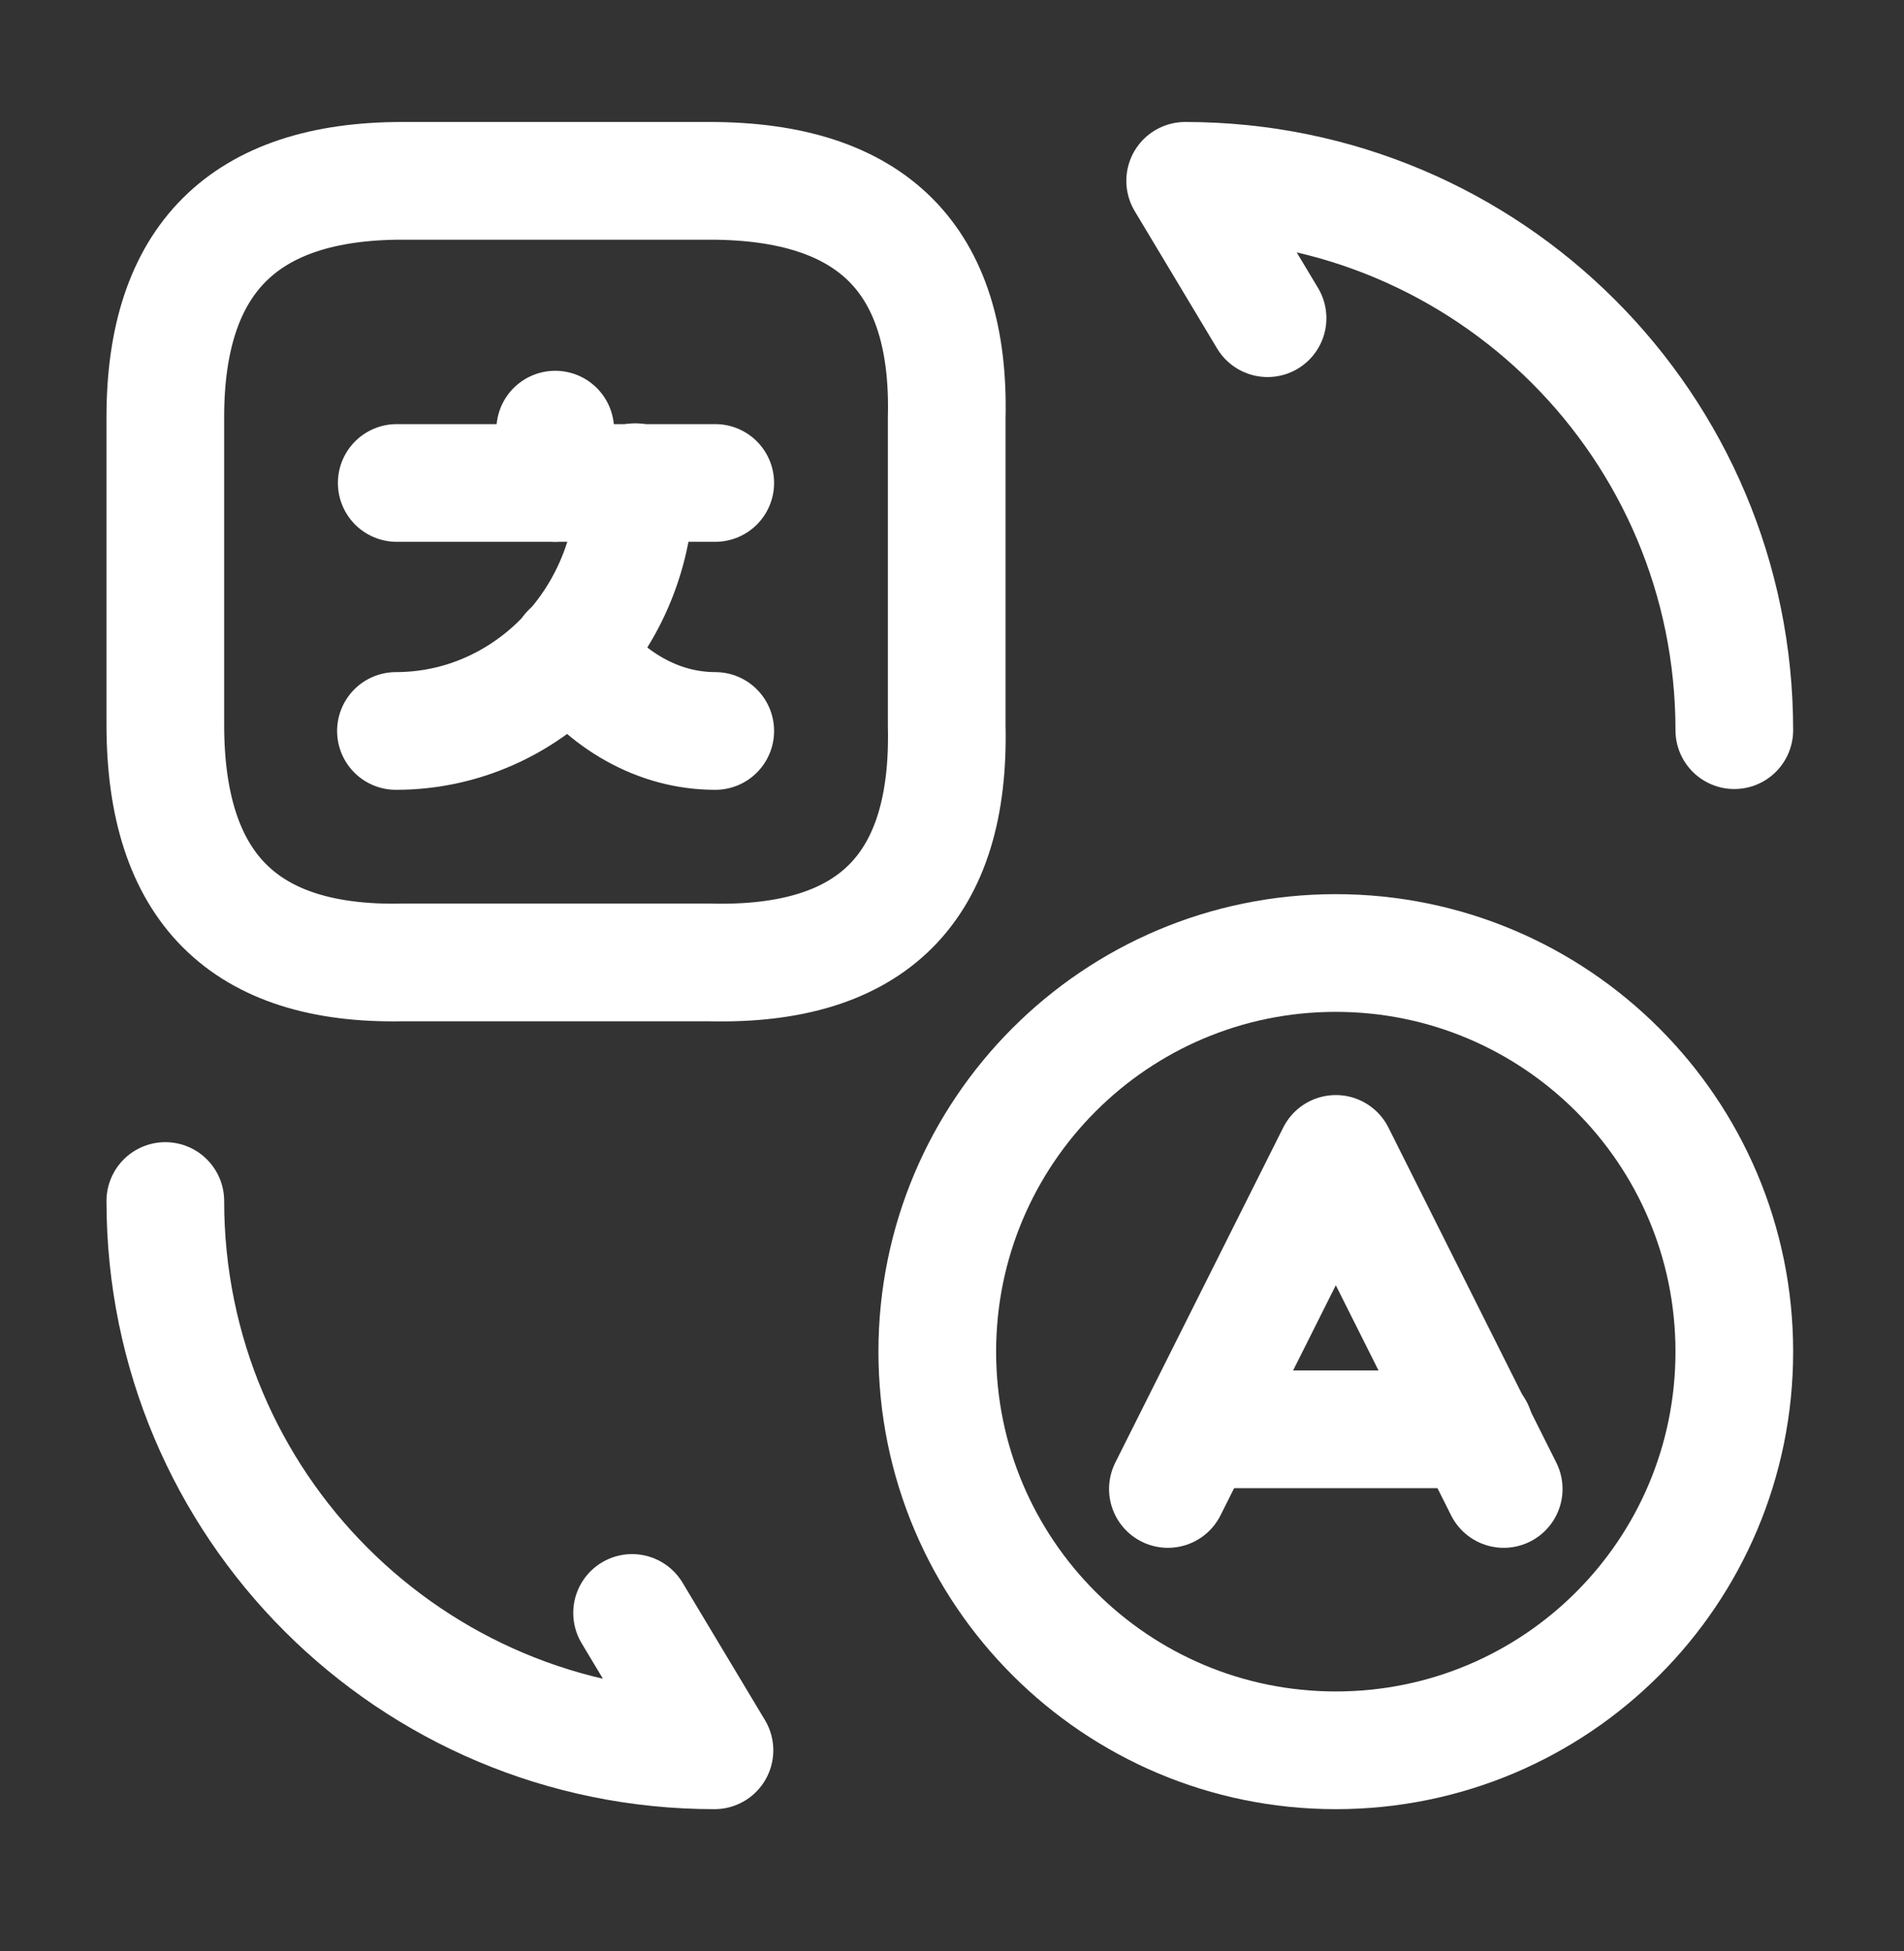 <svg width="41" height="42" viewBox="0 0 41 42" fill="none" xmlns="http://www.w3.org/2000/svg">
<rect x="0" y="0" width="41" height="42" fill="#333333" stroke="none"/>
<path d="M32.38 32.054L28.765 24.841L25.149 32.054" stroke="white" stroke-width="2.534" stroke-linecap="round" stroke-linejoin="round"/>
<path d="M25.808 30.77H31.755" stroke="white" stroke-width="2.534" stroke-linecap="round" stroke-linejoin="round"/>
<path d="M28.764 37.68C24.034 37.68 20.183 33.845 20.183 29.098C20.183 24.368 24.017 20.516 28.764 20.516C33.495 20.516 37.346 24.351 37.346 29.098C37.346 33.845 33.511 37.68 28.764 37.68Z" stroke="white" stroke-width="2.534" stroke-linecap="round" stroke-linejoin="round"/>
<path d="M8.662 3.893H15.284C18.781 3.893 20.47 5.583 20.386 8.995V15.617C20.47 19.114 18.781 20.803 15.284 20.719H8.662C5.249 20.787 3.56 19.097 3.56 15.6V8.978C3.56 5.583 5.249 3.893 8.662 3.893Z" stroke="white" stroke-width="2.534" stroke-linecap="round" stroke-linejoin="round"/>
<path d="M15.402 10.397H8.543" stroke="white" stroke-width="2.534" stroke-linecap="round" stroke-linejoin="round"/>
<path d="M11.956 9.249V10.397" stroke="white" stroke-width="2.534" stroke-linecap="round" stroke-linejoin="round"/>
<path d="M13.679 10.38C13.679 13.337 11.364 15.736 8.526 15.736" stroke="white" stroke-width="2.534" stroke-linecap="round" stroke-linejoin="round"/>
<path d="M15.402 15.736C14.169 15.736 13.054 15.077 12.277 14.029" stroke="white" stroke-width="2.534" stroke-linecap="round" stroke-linejoin="round"/>
<path d="M3.56 25.855C3.56 32.392 8.847 37.68 15.385 37.68L13.611 34.723" stroke="white" stroke-width="2.534" stroke-linecap="round" stroke-linejoin="round"/>
<path d="M37.346 15.719C37.346 9.181 32.059 3.893 25.521 3.893L27.295 6.85" stroke="white" stroke-width="2.534" stroke-linecap="round" stroke-linejoin="round"/>
</svg>
